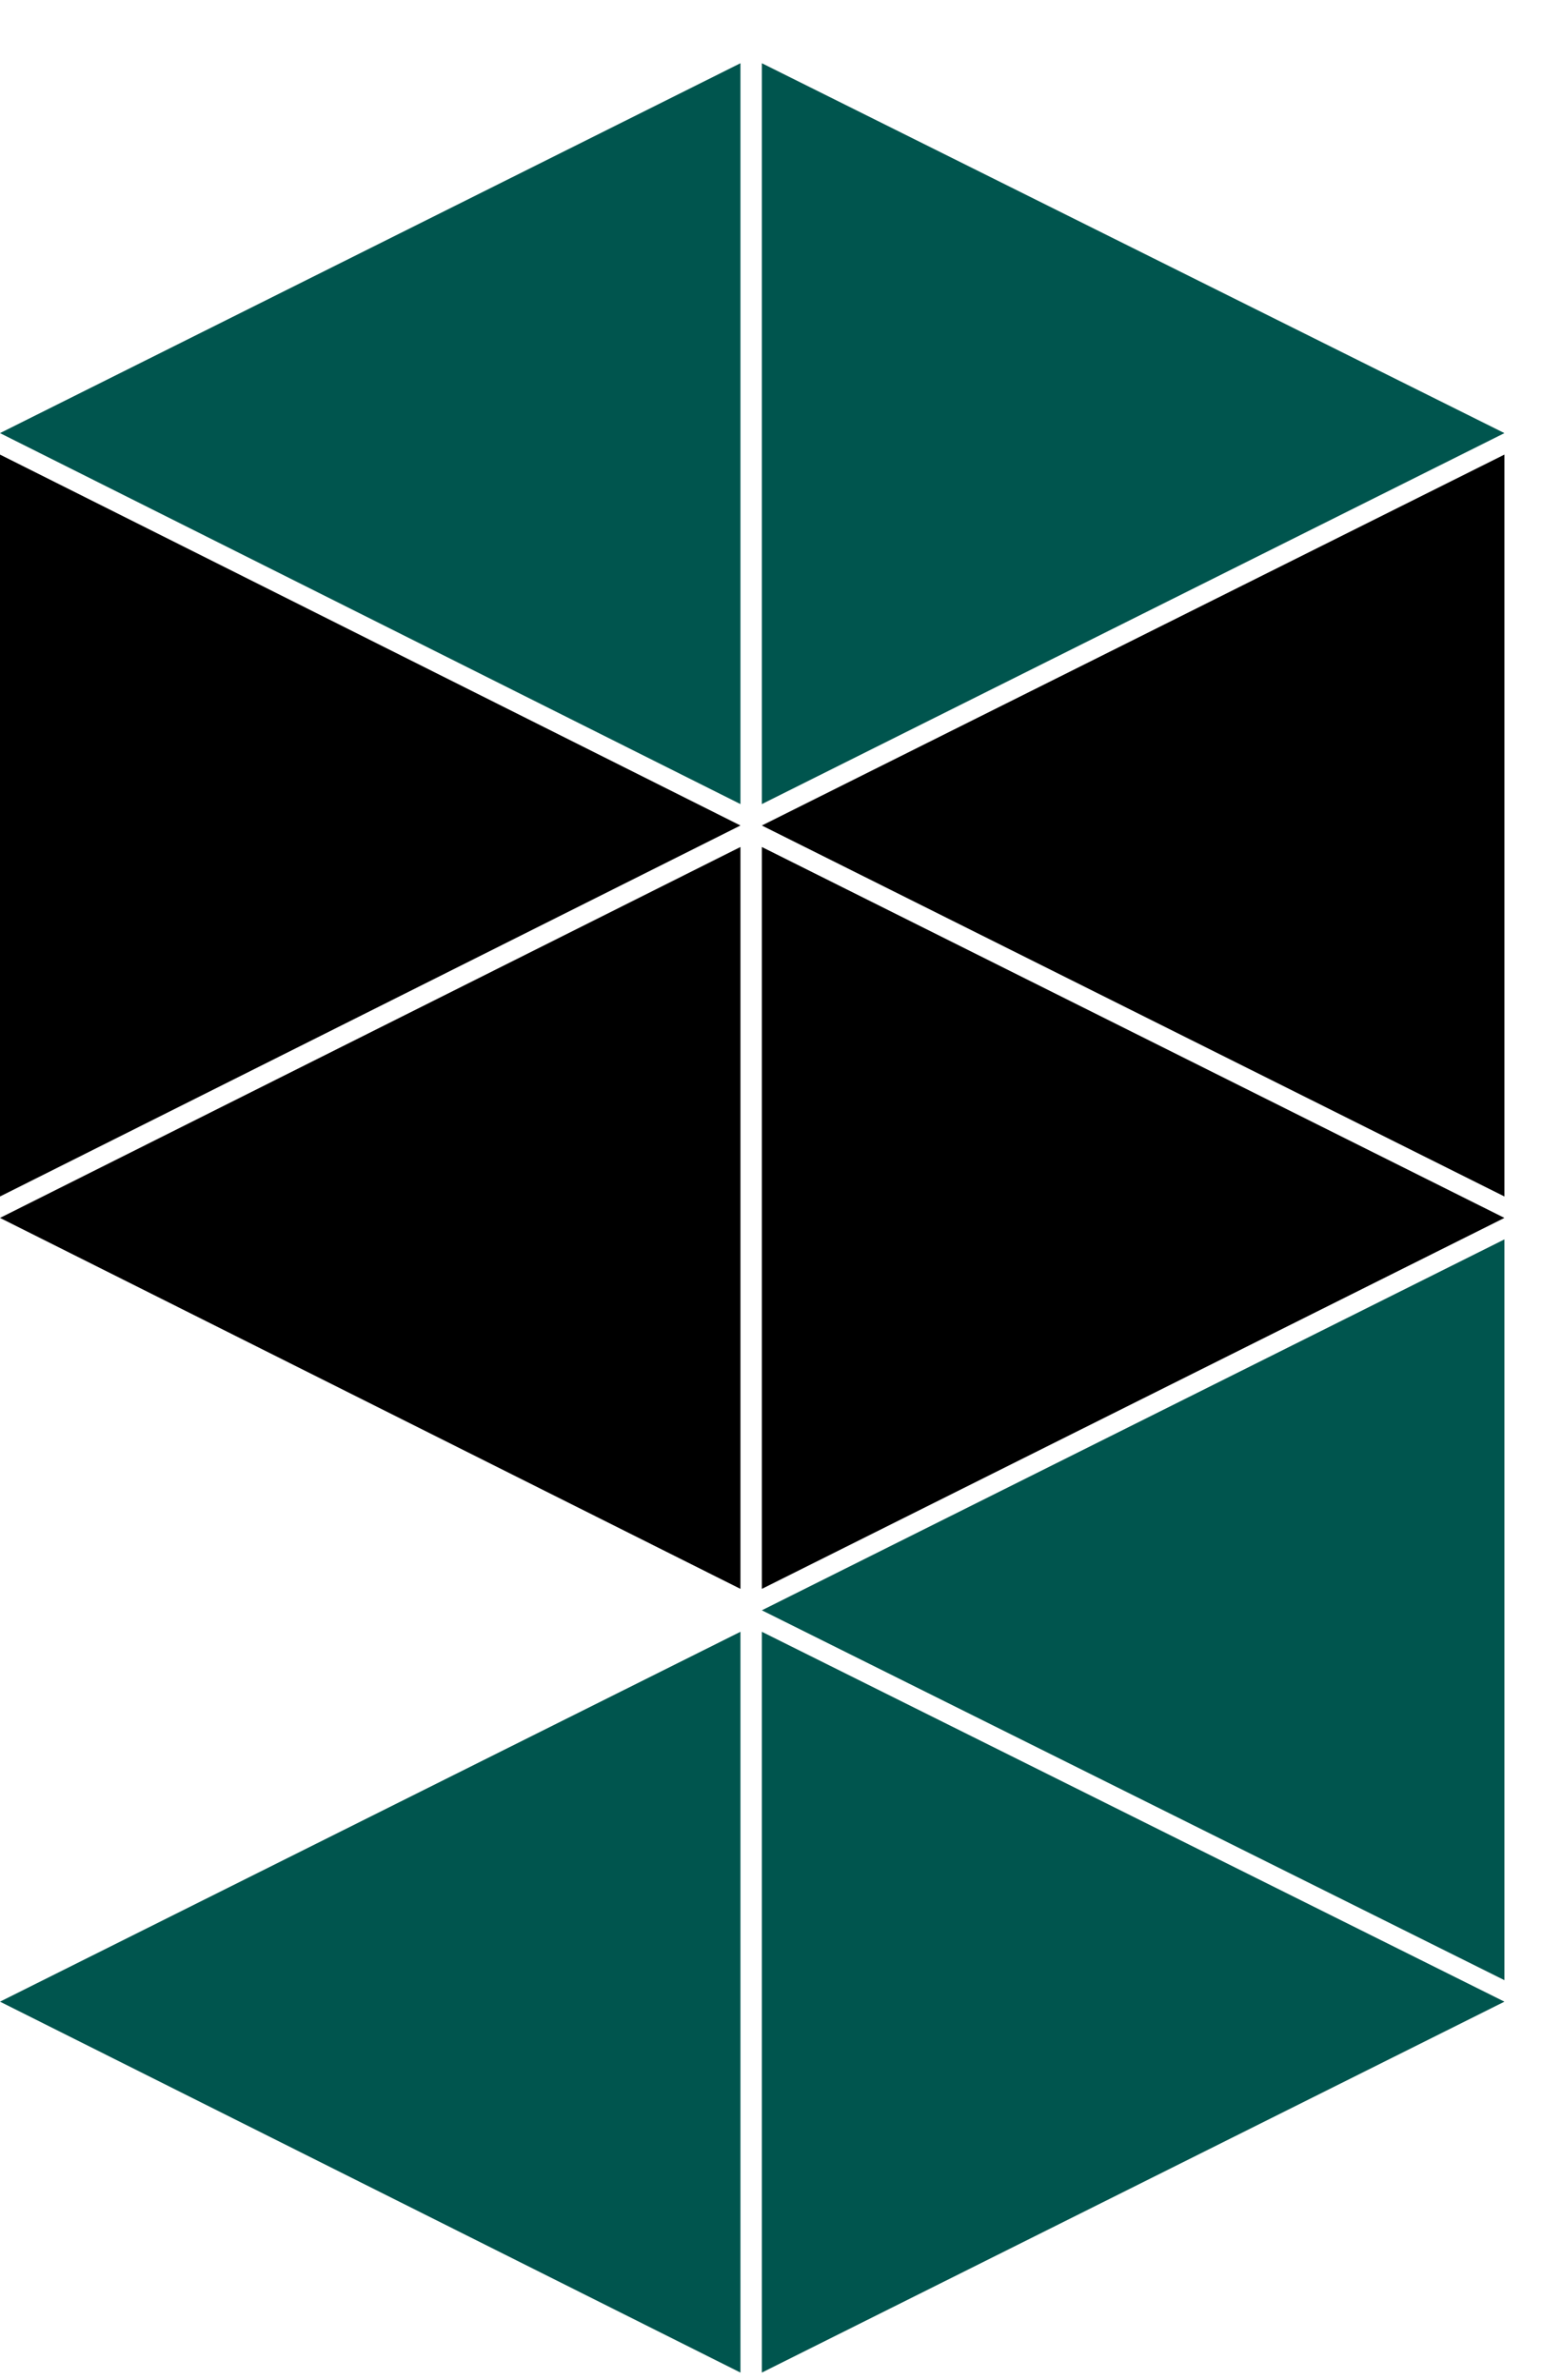 <svg width="24" height="37" viewBox="0 0 24 37" fill="none" xmlns="http://www.w3.org/2000/svg">
<g id="VisaLand Logo">
<path id="Vector" fill-rule="evenodd" clip-rule="evenodd" d="M11.517 24.7V13.167L0 18.933L11.517 24.7Z" fill="black"/>
<path id="Vector_2" fill-rule="evenodd" clip-rule="evenodd" d="M11.517 36.883V25.367L0 31.117L11.517 36.883Z" fill="#00554E"/>
<path id="Vector_3" fill-rule="evenodd" clip-rule="evenodd" d="M11.85 36.883V25.367L23.4 31.117L11.85 36.883Z" fill="#00554E"/>
<path id="Vector_4" fill-rule="evenodd" clip-rule="evenodd" d="M11.85 25.033L23.4 30.783V19.267L11.85 25.033Z" fill="#00554E"/>
<path id="Vector_5" fill-rule="evenodd" clip-rule="evenodd" d="M11.85 24.7V13.167L23.4 18.933L11.85 24.7Z" fill="black"/>
<path id="Vector_6" fill-rule="evenodd" clip-rule="evenodd" d="M11.517 12.833L0 18.6V7.067L11.517 12.833Z" fill="black"/>
<path id="Vector_7" fill-rule="evenodd" clip-rule="evenodd" d="M0 6.733L11.517 12.5V0.983L0 6.733Z" fill="#00554E"/>
<path id="Vector_8" fill-rule="evenodd" clip-rule="evenodd" d="M11.85 12.5V0.983L23.4 6.733L11.85 12.5Z" fill="#00554E"/>
<path id="Vector_9" fill-rule="evenodd" clip-rule="evenodd" d="M11.85 12.833L23.4 18.6V7.067L11.85 12.833Z" fill="black"/>
</g>
</svg>
